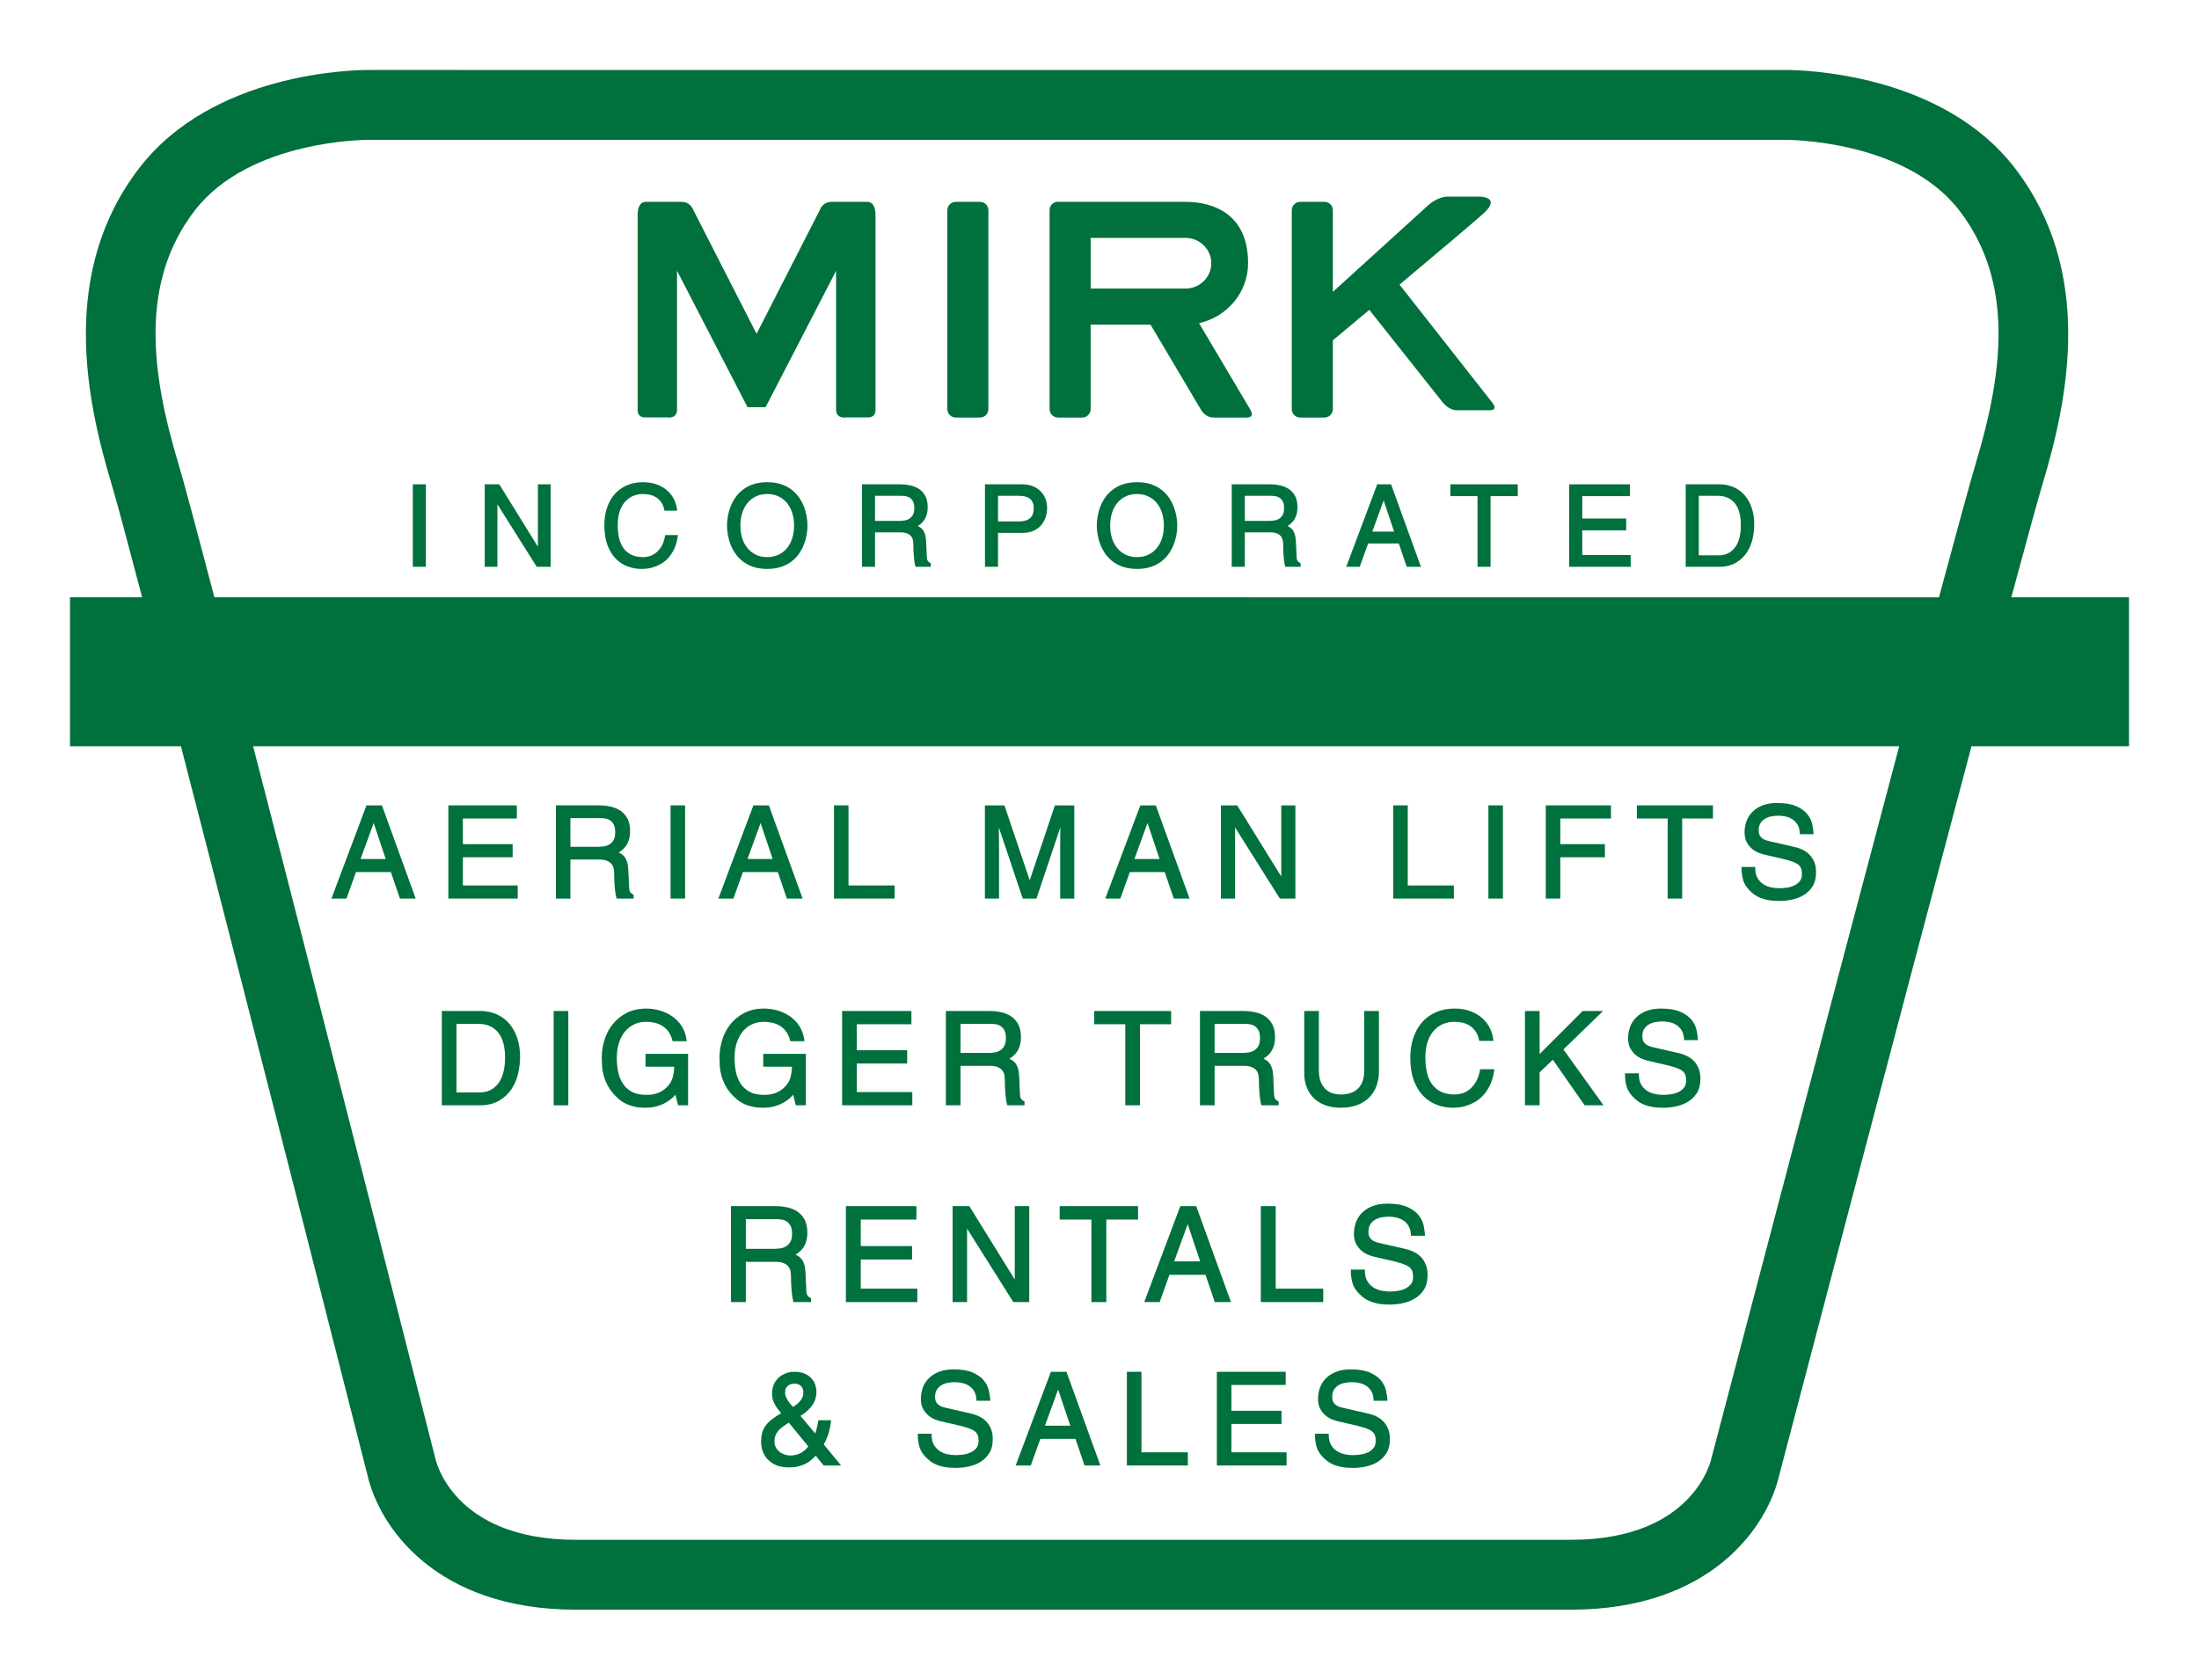 <?xml version="1.0" encoding="UTF-8"?>
<svg id="Layer_1" data-name="Layer 1" xmlns="http://www.w3.org/2000/svg" viewBox="0 0 628.395 480">
  <path d="M574.763,170.697c4.398-16.319,7.633-28.106,8.992-32.614,7.4-24.579,14.628-60.661-7.999-90.076-20.943-27.221-60.874-28.007-65.386-28.007H105.163c-4.483,0-44.417.786-65.357,28.007-22.626,29.416-15.4,65.497-7.998,90.076,1.355,4.498,4.524,16.289,8.814,32.614h-20.623v42.557h31.705c21.192,81.91,51.362,200.632,53.266,208.125,3.26,14.631,19.278,38.62,59.592,38.62h284.328c40.231,0,56.268-23.889,59.572-38.529,2.103-8.023,33.163-126.46,54.918-208.216h45.014v-42.557h-33.632ZM489.039,416.82s-4.704,23.211-40.147,23.211H164.565c-35.445,0-40.15-23.211-40.15-23.211,0,0-30.206-118.929-52.087-203.566h470.393c-22.505,84.637-53.682,203.566-53.682,203.566M564.633,132.325c-1.534,5.099-5.373,19.135-10.546,38.372H61.264c-5.042-19.237-8.8-33.273-10.335-38.372-7.841-26.034-10.979-51.756,4.706-72.142,15.682-20.389,49.558-20.215,49.558-20.215h405.176s33.877-.174,49.559,20.215c15.682,20.386,12.546,46.108,4.704,72.142" style="fill: #00703c; stroke-width: 0px;"/>
  <path d="M250.188,116.962v-55.542c0-3.938-2.272-3.737-2.272-3.737h-10.2c-2.778,0-3.479,2.402-3.479,2.402l-18.036,35.316-18.038-35.316s-.703-2.402-3.479-2.402h-10.2s-2.272-.201-2.272,3.737v55.542s-.304,2.323,2.171,2.323h6.211s2.876.503,2.876-2.171v-39.74l20.149,38.992h5.162l20.147-38.992v39.74c0,2.675,2.878,2.171,2.878,2.171h6.211c2.476,0,2.171-2.323,2.171-2.323" style="fill: #00703c; stroke-width: 0px;"/>
  <path d="M282.443,116.925v-56.843c0-1.326-1.075-2.399-2.398-2.399h-6.934c-1.325,0-2.399,1.073-2.399,2.399v56.843c0,1.326,1.074,2.398,2.399,2.398h6.934c1.324,0,2.398-1.073,2.398-2.398" style="fill: #00703c; stroke-width: 0px;"/>
  <path d="M357.243,116.973l-14.604-24.635c8.006-1.747,14.016-8.752,14.016-17.116,0-16.298-13.201-17.542-17.905-17.542h-36.466c-1.296,0-2.348,1.051-2.348,2.348v56.896c0,1.324,1.075,2.398,2.4,2.398h6.934c1.325,0,2.399-1.075,2.399-2.398v-24.157h17.107l14.35,24.205c.937,1.599,2.28,2.35,3.606,2.35h9.437c1.325,0,2.19-.542,1.073-2.35M311.669,82.469v-14.491h27.081c4.084,0,7.395,3.244,7.395,7.247,0,4.002-3.311,7.245-7.395,7.245h-27.081Z" style="fill: #00703c; stroke-width: 0px;"/>
  <path d="M425.7,117.23c1.325,0,2.072-.554.563-2.399l-26.333-33.501c10.406-8.721,21.311-17.902,23.936-20.272,5.334-4.819-.974-4.875-.974-4.875h-9.147c-2.888,0-5.521,2.382-5.521,2.382l-27.347,24.851v-23.335c0-1.324-1.073-2.399-2.398-2.399h-6.934c-1.327,0-2.4,1.075-2.4,2.399v56.843c0,1.326,1.073,2.398,2.4,2.398h6.934c1.325,0,2.398-1.073,2.398-2.398v-19.67c2.155-1.798,5.942-4.956,10.422-8.702l20.85,26.279c1.282,1.633,2.789,2.399,4.114,2.399h9.439Z" style="fill: #00703c; stroke-width: 0px;"/>
  <rect x="117.963" y="138.404" width="3.73" height="23.573" style="fill: #00703c; stroke-width: 0px;"/>
  <polygon points="153.718 156.246 142.673 138.403 138.508 138.403 138.508 161.976 142.143 161.976 142.143 144.12 153.379 161.976 157.352 161.976 157.352 138.403 153.718 138.403 153.718 156.246" style="fill: #00703c; stroke-width: 0px;"/>
  <path d="M190.054,153.166c-.245,1.296-.628,2.349-1.137,3.131-.507.782-1.067,1.394-1.658,1.816-.595.423-1.2.712-1.796.86-.61.154-1.167.231-1.649.231-1.373,0-2.534-.236-3.453-.699-.917-.465-1.67-1.108-2.232-1.913-.571-.815-.982-1.796-1.23-2.922-.248-1.146-.375-2.391-.375-3.704,0-1.47.192-2.774.573-3.875.379-1.093.903-2.014,1.551-2.736.65-.718,1.413-1.267,2.27-1.63.861-.364,1.804-.551,2.8-.551.527,0,1.122.056,1.766.17.625.112,1.23.332,1.801.653.568.319,1.09.781,1.553,1.371.458.59.793,1.368.992,2.318l.055.249h3.61l-.038-.351c-.11-.991-.401-1.964-.86-2.9-.463-.935-1.106-1.774-1.911-2.491-.804-.716-1.799-1.298-2.959-1.738-1.157-.435-2.509-.659-4.009-.659-1.7,0-3.25.306-4.616.906-1.368.603-2.54,1.457-3.482,2.541-.94,1.083-1.668,2.386-2.17,3.876-.498,1.485-.751,3.148-.751,4.944,0,2.242.302,4.178.899,5.75.598,1.581,1.407,2.886,2.404,3.882.998.998,2.149,1.738,3.421,2.199,1.263.458,2.58.69,3.911.69.282,0,.704-.022,1.27-.066.577-.046,1.216-.166,1.899-.362.692-.198,1.417-.496,2.155-.887.747-.397,1.469-.948,2.141-1.642.668-.692,1.267-1.562,1.779-2.586.515-1.027.884-2.297,1.101-3.77l.055-.361h-3.63l-.049.257Z" style="fill: #00703c; stroke-width: 0px;"/>
  <path d="M229.72,144.739c-.357-.912-.831-1.794-1.41-2.624-.582-.831-1.307-1.582-2.16-2.226-.857-.648-1.866-1.163-2.999-1.534-1.135-.37-2.446-.559-3.901-.559-1.456,0-2.769.189-3.902.559-1.133.371-2.142.886-2.998,1.534-.854.645-1.58,1.395-2.162,2.226-.577.83-1.051,1.712-1.408,2.624-.358.915-.622,1.85-.783,2.776-.163.928-.246,1.829-.246,2.675,0,.844.082,1.745.246,2.675.161.926.425,1.861.783,2.776.357.912.831,1.794,1.408,2.622.58.83,1.307,1.582,2.162,2.228.856.648,1.866,1.165,2.998,1.534,1.136.372,2.448.559,3.902.559,1.452,0,2.764-.187,3.901-.559,1.134-.369,2.142-.886,2.999-1.534.855-.646,1.58-1.397,2.16-2.228.578-.828,1.053-1.71,1.41-2.622.359-.915.622-1.85.784-2.776.163-.93.243-1.831.243-2.675,0-.846-.081-1.747-.243-2.675-.162-.926-.425-1.86-.784-2.776M226.393,153.817c-.348,1.095-.859,2.053-1.523,2.849-.661.793-1.474,1.421-2.416,1.866-.943.446-2.019.673-3.204.673-1.205,0-2.287-.227-3.221-.671-.932-.445-1.739-1.075-2.4-1.868-.662-.793-1.176-1.752-1.523-2.849-.351-1.102-.529-2.324-.529-3.627,0-1.303.178-2.525.529-3.627.348-1.097.861-2.054,1.523-2.851.661-.791,1.469-1.419,2.4-1.866.936-.444,2.018-.671,3.221-.671,1.181,0,2.259.227,3.204.671.944.449,1.757,1.075,2.416,1.866.664.798,1.176,1.756,1.523,2.851.351,1.102.529,2.323.529,3.627,0,1.303-.178,2.525-.529,3.627" style="fill: #00703c; stroke-width: 0px;"/>
  <path d="M265.318,160.519c-.119-.108-.213-.238-.28-.381-.072-.152-.123-.326-.15-.519-.029-.21-.044-.47-.044-.785l-.193-4.156c-.044-.826-.147-1.483-.318-2.013-.17-.536-.399-.982-.679-1.32-.278-.337-.6-.603-.957-.797-.145-.075-.287-.148-.434-.217.207-.139.419-.29.635-.449.406-.307.778-.685,1.101-1.118.33-.447.599-.989.797-1.61.202-.626.304-1.389.304-2.27,0-1.259-.234-2.325-.694-3.169-.46-.84-1.069-1.515-1.815-2-.734-.476-1.581-.82-2.519-1.019-.926-.194-1.878-.293-2.829-.293h-10.923v23.573h3.728v-9.841h7.195c.866,0,1.558.114,2.058.339.489.22.868.509,1.123.856.257.356.417.746.484,1.188.072.476.108.943.108,1.392,0,.213.005.573.019,1.075.009.507.037,1.051.079,1.633.044.578.102,1.155.177,1.726.077.578.172,1.053.284,1.41l.068.222h4.35v-1.013l-.164-.089c-.214-.117-.384-.236-.512-.355M260.896,147.1c-.25.461-.575.828-.967,1.084-.4.264-.859.442-1.368.527-.529.094-1.08.141-1.639.141h-6.875v-7.168h7.418c.372,0,.791.033,1.254.095.43.057.84.204,1.216.436.37.225.688.575.947,1.036.258.459.39,1.116.39,1.952,0,.796-.126,1.434-.377,1.897" style="fill: #00703c; stroke-width: 0px;"/>
  <path d="M297.326,140.348c-.612-.603-1.37-1.083-2.247-1.429-.875-.342-1.876-.516-2.975-.516h-10.636v23.573h3.73v-9.682h6.906c1.274,0,2.383-.215,3.295-.636.914-.425,1.661-.992,2.221-1.686.555-.688.967-1.459,1.224-2.294.252-.828.381-1.672.381-2.507,0-.95-.163-1.847-.485-2.671-.324-.825-.8-1.55-1.413-2.153M295.089,147.032h0c-.201.48-.491.866-.86,1.15-.379.293-.835.505-1.353.632-.535.131-1.15.198-1.826.198h-5.851v-7.325h5.978c.609,0,1.188.06,1.719.183.51.117.956.316,1.32.586.361.265.652.624.865,1.064.21.445.318,1.012.318,1.684,0,.721-.105,1.337-.309,1.829" style="fill: #00703c; stroke-width: 0px;"/>
  <path d="M335.389,144.739c-.356-.908-.83-1.789-1.407-2.624-.586-.837-1.314-1.585-2.162-2.226-.858-.648-1.867-1.165-3-1.534-1.134-.37-2.444-.559-3.9-.559-1.455,0-2.768.189-3.903.559-1.135.371-2.144.888-2.998,1.534-.853.645-1.579,1.393-2.162,2.226-.576.828-1.051,1.71-1.407,2.622-.358.905-.619,1.838-.785,2.778-.163.928-.247,1.829-.247,2.675,0,.844.084,1.745.247,2.675.166.938.427,1.873.785,2.776.356.914.831,1.796,1.407,2.622.581.832,1.307,1.582,2.162,2.228.855.648,1.863,1.162,2.998,1.534,1.137.372,2.45.559,3.903.559,1.452,0,2.764-.187,3.9-.559,1.134-.369,2.142-.886,3-1.534.849-.643,1.577-1.391,2.162-2.228.578-.833,1.051-1.716,1.407-2.622.359-.914.622-1.848.785-2.778.163-.933.245-1.833.245-2.673,0-.84-.082-1.742-.245-2.675-.163-.928-.425-1.862-.785-2.776M332.065,153.817c-.352,1.099-.865,2.058-1.525,2.849-.662.793-1.473,1.421-2.416,1.866-.942.446-2.024.673-3.204.673-1.207,0-2.289-.227-3.222-.671-.933-.447-1.742-1.075-2.401-1.866-.663-.798-1.175-1.756-1.523-2.851-.35-1.102-.527-2.322-.527-3.627,0-1.305.177-2.525.527-3.627.349-1.095.86-2.053,1.523-2.851.66-.789,1.468-1.417,2.401-1.866.935-.444,2.017-.671,3.222-.671,1.178,0,2.258.227,3.204.671.942.449,1.756,1.075,2.416,1.866.66.793,1.173,1.752,1.525,2.851.35,1.108.526,2.329.526,3.627,0,1.3-.175,2.519-.526,3.627" style="fill: #00703c; stroke-width: 0px;"/>
  <path d="M370.987,160.519c-.12-.108-.211-.236-.279-.381v-.002c-.073-.147-.122-.323-.15-.517-.029-.212-.043-.472-.045-.785l-.193-4.156c-.045-.826-.148-1.483-.318-2.011-.166-.533-.395-.978-.679-1.322-.277-.337-.603-.603-.957-.797-.143-.075-.288-.148-.433-.217.209-.139.42-.29.631-.449.411-.307.78-.685,1.103-1.118.331-.443.597-.983.798-1.61.202-.62.304-1.384.304-2.27,0-1.263-.234-2.331-.694-3.171-.461-.84-1.071-1.514-1.815-1.998-.731-.476-1.577-.818-2.517-1.019-.926-.194-1.877-.293-2.832-.293h-10.923v23.573h3.732v-9.841h7.191c.867,0,1.559.114,2.062.339.492.222.869.51,1.121.856.259.358.418.746.484,1.191.073.467.109.933.109,1.389,0,.215.005.573.016,1.075.011.507.039,1.051.082,1.632.041.58.1,1.157.177,1.728.079.592.172,1.053.283,1.41l.07.222h4.35v-1.013l-.165-.089c-.215-.119-.386-.236-.513-.355M366.566,147.1c-.25.46-.576.826-.965,1.084-.401.264-.86.442-1.366.527-.527.094-1.082.141-1.64.141h-6.875v-7.168h7.417c.37,0,.792.033,1.253.095.431.057.84.204,1.218.436.367.225.685.575.944,1.036.261.461.393,1.118.393,1.952,0,.795-.129,1.434-.379,1.897" style="fill: #00703c; stroke-width: 0px;"/>
  <path d="M397.516,138.404h-3.955l-8.865,23.573h3.873l2.396-6.679h8.756l2.269,6.679h4.062l-8.461-23.368-.075-.205ZM392.152,151.92l3.247-8.918,2.991,8.918h-6.238Z" style="fill: #00703c; stroke-width: 0px;"/>
  <polygon points="414.457 141.782 422.222 141.782 422.222 161.976 425.953 161.976 425.953 141.782 433.718 141.782 433.718 138.403 414.457 138.403 414.457 141.782" style="fill: #00703c; stroke-width: 0px;"/>
  <polygon points="452.154 151.56 464.713 151.56 464.713 148.179 452.154 148.179 452.154 141.783 465.766 141.783 465.766 138.403 448.423 138.403 448.423 161.975 465.992 161.975 465.992 158.598 452.154 158.598 452.154 151.56" style="fill: #00703c; stroke-width: 0px;"/>
  <path d="M498.635,141.615v-.002c-.856-1.013-1.917-1.807-3.143-2.367-1.232-.559-2.632-.842-4.159-.842h-9.616v23.573h9.489c1.924,0,3.558-.392,4.856-1.163,1.295-.767,2.344-1.758,3.122-2.942.772-1.174,1.327-2.493,1.645-3.924.311-1.41.47-2.783.47-4.078,0-1.691-.233-3.251-.687-4.635-.458-1.394-1.123-2.611-1.978-3.62M495.733,156.529c-1.148,1.455-2.651,2.164-4.592,2.164h-5.691v-17.007h5.468c2.001,0,3.608.692,4.776,2.062,1.182,1.384,1.779,3.508,1.779,6.314,0,2.831-.586,5.006-1.74,6.467" style="fill: #00703c; stroke-width: 0px;"/>
  <path d="M99.012,256.782l2.714-7.567h9.98l2.571,7.567h4.513l-9.643-26.628h-4.42l-10.013,26.628h4.298ZM106.781,235.197l3.445,10.272h-7.184l3.739-10.272Z" style="fill: #00703c; stroke-width: 0px;"/>
  <polygon points="147.945 253.036 132.267 253.036 132.267 244.98 146.497 244.98 146.497 241.235 132.267 241.235 132.267 233.899 147.69 233.899 147.69 230.154 128.125 230.154 128.125 256.782 147.945 256.782 147.945 253.036" style="fill: #00703c; stroke-width: 0px;"/>
  <path d="M163.005,245.63h8.193c.987,0,1.775.129,2.351.388.56.252.994.583,1.287.983.293.404.482.862.559,1.364.082.538.122,1.071.122,1.582,0,.245.005.651.019,1.22.011.572.042,1.189.091,1.845.049.67.117,1.327.199,1.954.087.655.194,1.191.321,1.593l.069.222h4.856v-1.082l-.165-.091c-.245-.132-.443-.27-.587-.408-.141-.127-.251-.277-.33-.445-.082-.173-.139-.374-.17-.597-.035-.234-.051-.529-.051-.894l-.218-4.708c-.049-.915-.171-1.681-.359-2.271-.19-.599-.446-1.097-.763-1.481-.313-.377-.671-.678-1.073-.894-.182-.097-.369-.19-.556-.276.259-.168.519-.351.78-.547.456-.342.874-.769,1.24-1.258.367-.498.671-1.108.897-1.815.227-.703.342-1.564.342-2.556,0-1.422-.264-2.627-.781-3.574-.519-.948-1.205-1.706-2.042-2.25-.823-.536-1.779-.924-2.839-1.148-1.053-.221-2.128-.332-3.197-.332h-12.337v26.628h4.144v-11.152ZM163.005,233.79h8.446c.413,0,.893.037,1.424.106.498.067.968.236,1.399.5.423.262.787.659,1.084,1.188.299.529.449,1.279.449,2.236,0,.906-.145,1.638-.433,2.167-.287.531-.661.95-1.109,1.244-.456.3-.981.505-1.565.606-.603.105-1.228.154-1.864.154h-7.83v-8.201Z" style="fill: #00703c; stroke-width: 0px;"/>
  <rect x="191.628" y="230.154" width="4.142" height="26.628" style="fill: #00703c; stroke-width: 0px;"/>
  <path d="M212.294,249.215h9.98l2.571,7.567h4.513l-9.643-26.628h-4.42l-10.013,26.628h4.298l2.713-7.567ZM217.349,235.197l3.445,10.272h-7.184l3.739-10.272Z" style="fill: #00703c; stroke-width: 0px;"/>
  <polygon points="255.654 253.036 242.475 253.036 242.475 230.154 238.334 230.154 238.334 256.782 255.654 256.782 255.654 253.036" style="fill: #00703c; stroke-width: 0px;"/>
  <path d="M285.486,241.114c0-.194-.005-.529-.019-1.003-.013-.469-.018-1.004-.018-1.604,0-.604-.005-1.245-.019-1.926-.002-.049-.002-.101-.002-.15l6.757,20.134.071.218h3.931l6.828-20.385c0,.05-.002.101-.002.15-.013.678-.02,1.331-.02,1.96,0,.602-.007,1.134-.018,1.604-.013.474-.018.809-.018,1.003v15.668h4.035v-26.628h-5.541l-7.195,21.412-7.232-21.412h-5.573v26.628h4.034v-15.668Z" style="fill: #00703c; stroke-width: 0px;"/>
  <path d="M322.864,249.215h9.979l2.5,7.35.072.216h4.515l-9.567-26.42-.073-.208h-4.424l-10.014,26.628h4.3l2.714-7.567ZM327.917,235.194l3.446,10.276h-7.184l3.739-10.276Z" style="fill: #00703c; stroke-width: 0px;"/>
  <polygon points="352.938 236.447 365.64 256.634 365.732 256.782 370.17 256.782 370.17 230.153 366.135 230.153 366.135 250.481 353.649 230.305 353.556 230.153 348.902 230.153 348.902 256.782 352.938 256.782 352.938 236.447" style="fill: #00703c; stroke-width: 0px;"/>
  <polygon points="415.463 253.036 402.284 253.036 402.284 230.154 398.14 230.154 398.14 256.782 415.463 256.782 415.463 253.036" style="fill: #00703c; stroke-width: 0px;"/>
  <rect x="425.329" y="230.154" width="4.145" height="26.628" style="fill: #00703c; stroke-width: 0px;"/>
  <polygon points="445.875 244.98 458.618 244.98 458.618 241.234 445.875 241.234 445.875 233.899 460.354 233.899 460.354 230.153 441.729 230.153 441.729 256.782 445.875 256.782 445.875 244.98" style="fill: #00703c; stroke-width: 0px;"/>
  <polygon points="476.557 256.782 480.703 256.782 480.703 233.899 489.5 233.899 489.5 230.154 467.76 230.154 467.76 233.899 476.557 233.899 476.557 256.782" style="fill: #00703c; stroke-width: 0px;"/>
  <path d="M500.412,254.887c.295.272.642.553,1.06.856.413.302.946.586,1.584.851.635.261,1.4.476,2.271.633.869.161,1.931.242,3.154.242,1.123,0,2.305-.123,3.521-.367,1.223-.249,2.364-.681,3.392-1.289,1.041-.613,1.904-1.457,2.569-2.51.669-1.06,1.008-2.41,1.008-4.005,0-1.069-.161-2.02-.474-2.83-.32-.808-.754-1.519-1.294-2.108-.542-.595-1.201-1.085-1.956-1.461-.737-.372-1.554-.662-2.424-.861l-7.415-1.699c-.368-.092-.733-.211-1.082-.352-.331-.128-.626-.311-.887-.542-.257-.223-.468-.503-.629-.84-.159-.325-.24-.751-.24-1.254,0-.923.186-1.658.558-2.193.377-.546.853-.978,1.411-1.278.565-.306,1.184-.512,1.838-.617.672-.106,1.28-.157,1.813-.157.692,0,1.412.081,2.138.243.71.16,1.361.438,1.943.826.572.381,1.05.893,1.423,1.527.367.624.579,1.428.628,2.388l.012.302h3.932l-.023-.335c-.047-.734-.175-1.595-.386-2.563-.215-1.002-.687-1.96-1.4-2.846-.715-.893-1.772-1.655-3.141-2.263-1.361-.608-3.222-.915-5.525-.915-1.604,0-3.007.239-4.171.71-1.173.475-2.146,1.108-2.895,1.883-.754.78-1.314,1.683-1.665,2.686-.349.992-.526,2.025-.526,3.074,0,1.185.229,2.182.676,2.96.442.771.973,1.403,1.58,1.883.601.479,1.243.842,1.895,1.082.633.233,1.184.401,1.631.5l5.317,1.231c1.053.263,1.94.52,2.636.769.67.238,1.212.52,1.607.835.377.302.645.665.81,1.08.164.431.248.973.248,1.607,0,.86-.213,1.554-.633,2.062-.434.526-.983.942-1.629,1.235-.655.3-1.375.504-2.137.61-.772.104-1.477.157-2.092.157-.817,0-1.647-.095-2.466-.279-.801-.184-1.538-.502-2.19-.949-.644-.44-1.176-1.032-1.586-1.757-.406-.722-.612-1.659-.612-2.779v-.317h-3.926v.317c0,1.252.17,2.444.501,3.547.342,1.123,1.098,2.226,2.246,3.272" style="fill: #00703c; stroke-width: 0px;"/>
  <path d="M142.642,314.534c1.48-.878,2.678-2.008,3.566-3.359.885-1.345,1.516-2.854,1.877-4.486.358-1.62.538-3.19.538-4.667,0-1.933-.264-3.715-.786-5.305-.524-1.595-1.284-2.986-2.257-4.136-.98-1.155-2.188-2.065-3.592-2.705-1.404-.638-3.003-.962-4.75-.962h-10.98v26.948h10.833c2.199,0,4.067-.449,5.55-1.328M130.444,312.188v-19.602h6.32c2.308,0,4.165.801,5.512,2.382,1.362,1.597,2.051,4.044,2.051,7.272,0,3.26-.674,5.764-2.004,7.447-1.328,1.684-3.065,2.501-5.304,2.501h-6.576Z" style="fill: #00703c; stroke-width: 0px;"/>
  <rect x="158.218" y="288.914" width="4.186" height="26.95" style="fill: #00703c; stroke-width: 0px;"/>
  <path d="M175.036,292.756c-1.048,1.334-1.831,2.841-2.327,4.481-.496,1.636-.746,3.293-.746,4.929,0,.713.024,1.522.073,2.4.05.898.215,1.858.487,2.854.276,1.001.705,2.029,1.274,3.054.576,1.04,1.387,2.06,2.398,3.022.348.351.749.696,1.223,1.055.466.352,1.042.685,1.71.989.667.302,1.446.549,2.318.735.866.188,1.89.284,3.036.284,1.849,0,3.585-.388,5.159-1.15,1.358-.656,2.491-1.52,3.376-2.568l.747,3.022h2.871v-14.708h-12.175v3.674h8.206c-.028,1.253-.216,2.421-.566,3.469-.371,1.11-1.113,2.11-2.206,2.97-.469.374-.944.667-1.415.873-.486.216-.957.376-1.393.479-.452.105-.886.179-1.293.211-.417.038-.782.054-1.092.054-1.695,0-3.099-.3-4.172-.892-1.073-.595-1.935-1.395-2.561-2.369-.637-.991-1.084-2.124-1.333-3.376-.251-1.268-.379-2.58-.379-3.896,0-1.668.224-3.168.663-4.461.438-1.289,1.041-2.382,1.792-3.251.746-.864,1.632-1.523,2.636-1.967,1.65-.729,3.452-.826,5.442-.456.756.139,1.494.404,2.196.788.694.383,1.328.924,1.887,1.611.555.683.98,1.584,1.258,2.682l.061.238h4.052l-.049-.358c-.202-1.505-.679-2.846-1.423-3.978-.739-1.13-1.657-2.072-2.724-2.8-1.064-.728-2.249-1.277-3.519-1.638-1.266-.359-2.542-.544-3.789-.544-2.191,0-4.116.424-5.718,1.264-1.594.835-2.937,1.936-3.985,3.274" style="fill: #00703c; stroke-width: 0px;"/>
  <path d="M225.693,290.4c-1.064-.728-2.248-1.277-3.517-1.638-1.268-.359-2.543-.545-3.789-.545-2.193,0-4.118.425-5.72,1.266-1.594.835-2.934,1.936-3.985,3.274-1.048,1.334-1.831,2.841-2.327,4.481-.496,1.636-.746,3.293-.746,4.929,0,.713.024,1.522.073,2.4.05.898.215,1.858.487,2.854.276,1.001.707,2.029,1.275,3.054.577,1.04,1.386,2.06,2.398,3.022.35.351.749.696,1.225,1.055.466.352,1.041.685,1.709.989.667.304,1.446.549,2.318.735.868.188,1.89.284,3.038.284,1.847,0,3.583-.388,5.157-1.15,1.361-.656,2.492-1.52,3.376-2.568l.747,3.022h2.871v-14.708h-12.175v3.674h8.206c-.025,1.253-.215,2.421-.566,3.469-.369,1.11-1.113,2.11-2.205,2.97-.469.374-.945.667-1.416.873-.486.216-.956.376-1.393.479-.452.105-.886.179-1.293.211-.417.038-.781.054-1.092.054-1.695,0-3.098-.3-4.17-.892-1.073-.595-1.936-1.395-2.563-2.369-.636-.991-1.084-2.124-1.333-3.376-.251-1.268-.377-2.58-.377-3.896,0-1.668.224-3.168.661-4.461.438-1.289,1.041-2.382,1.791-3.247l.002-.004c.746-.864,1.632-1.523,2.636-1.967,1.65-.729,3.453-.826,5.442-.456.756.139,1.496.404,2.197.788.694.383,1.328.924,1.885,1.611.557.683.98,1.584,1.258,2.682l.061.238h4.052l-.049-.358c-.202-1.505-.679-2.846-1.423-3.978-.739-1.13-1.657-2.072-2.724-2.8" style="fill: #00703c; stroke-width: 0px;"/>
  <polygon points="260.447 292.699 260.447 288.914 240.648 288.914 240.648 315.862 260.704 315.862 260.704 312.077 244.834 312.077 244.834 303.913 259.239 303.913 259.239 300.128 244.834 300.128 244.834 292.699 260.447 292.699" style="fill: #00703c; stroke-width: 0px;"/>
  <path d="M274.485,304.573h8.297c1,0,1.802.131,2.383.393.569.258,1.008.594,1.303.996.299.409.489.876.566,1.384.084.545.126,1.085.126,1.602,0,.247.005.656.017,1.234.012.581.044,1.203.093,1.868.049.67.117,1.336.203,1.978.09.676.195,1.203.324,1.613l.07.222h4.908v-1.092l-.166-.088c-.245-.134-.445-.272-.595-.413-.142-.132-.25-.279-.333-.454-.082-.177-.143-.379-.174-.603-.035-.245-.051-.545-.051-.906l-.222-4.769c-.049-.926-.172-1.699-.362-2.296-.195-.61-.452-1.112-.773-1.498-.318-.386-.685-.688-1.084-.901-.19-.1-.381-.197-.57-.283.262-.173.527-.359.795-.562.463-.349.886-.776,1.256-1.273.371-.502.677-1.117.907-1.833.229-.717.344-1.586.344-2.591,0-1.437-.265-2.653-.789-3.613-.526-.957-1.219-1.722-2.067-2.276-.839-.545-1.806-.935-2.875-1.16-1.059-.223-2.147-.338-3.235-.338h-12.483v26.948h4.186v-11.289ZM274.485,292.586h8.554c.425,0,.91.036,1.445.107.5.066.976.234,1.415.508.426.259.797.665,1.099,1.201.302.536.456,1.298.456,2.265,0,.921-.148,1.659-.44,2.197-.292.538-.67.964-1.124,1.261-.461.304-.994.511-1.584.613-.619.106-1.254.159-1.889.159h-7.932v-8.312Z" style="fill: #00703c; stroke-width: 0px;"/>
  <polygon points="321.573 315.862 325.76 315.862 325.76 292.699 334.666 292.699 334.666 288.914 312.667 288.914 312.667 292.699 321.573 292.699 321.573 315.862" style="fill: #00703c; stroke-width: 0px;"/>
  <path d="M347.091,304.573h8.3c.998,0,1.799.131,2.38.393.572.259,1.01.594,1.303.996.299.409.488.876.567,1.384.082.547.123,1.087.123,1.602,0,.247.005.656.018,1.234.013.581.047,1.203.095,1.868.05.688.118,1.353.202,1.978.091.681.197,1.21.324,1.613l.07.222h4.91v-1.091l-.166-.089c-.245-.134-.445-.272-.597-.413-.141-.132-.254-.284-.331-.454-.084-.177-.141-.374-.175-.606-.034-.24-.052-.54-.054-.903l-.218-4.769c-.05-.923-.173-1.695-.363-2.296-.195-.61-.454-1.112-.772-1.498-.318-.384-.683-.688-1.085-.901-.193-.104-.382-.197-.568-.286.261-.172.529-.359.794-.558.467-.35.889-.779,1.253-1.273.374-.501.679-1.117.91-1.833.231-.717.347-1.586.347-2.591,0-1.439-.266-2.655-.79-3.613-.524-.955-1.219-1.72-2.067-2.276-.837-.545-1.806-.935-2.875-1.16-1.058-.223-2.146-.338-3.233-.338h-12.487v26.948h4.187v-11.289ZM347.091,292.586h8.555c.424,0,.908.036,1.443.107.501.066.978.234,1.416.508.424.259.794.665,1.098,1.201.302.536.454,1.298.454,2.265,0,.923-.147,1.659-.438,2.197-.293.54-.67.964-1.123,1.261-.461.304-.996.508-1.584.613-.619.106-1.257.159-1.89.159h-7.931v-8.312Z" style="fill: #00703c; stroke-width: 0px;"/>
  <path d="M375.189,313.563c.849.91,1.949,1.647,3.265,2.181,1.312.54,2.889.813,4.681.813,1.838,0,3.463-.274,4.824-.812,1.366-.536,2.514-1.282,3.411-2.219.896-.935,1.573-2.04,2.013-3.281.436-1.243.66-2.566.66-3.937v-17.395h-4.189v16.955c0,1.393-.198,2.544-.594,3.426-.395.883-.908,1.582-1.523,2.083-.624.508-1.334.871-2.117,1.078-1.609.425-3.161.422-4.693.002-.74-.207-1.42-.579-2.019-1.107-.597-.527-1.087-1.243-1.457-2.124-.374-.882-.561-2.038-.561-3.431v-16.882h-4.187v17.871c0,1.252.204,2.476.604,3.64.406,1.173,1.039,2.23,1.883,3.138" style="fill: #00703c; stroke-width: 0px;"/>
  <path d="M406.354,292.155c-1.071,1.234-1.908,2.727-2.482,4.432-.569,1.693-.858,3.596-.858,5.652,0,2.573.347,4.786,1.03,6.583.685,1.804,1.608,3.297,2.745,4.436,1.141,1.137,2.455,1.981,3.91,2.509,1.446.524,2.95.79,4.47.79.318,0,.794-.025,1.454-.075.649-.048,1.378-.189,2.167-.411.785-.227,1.615-.567,2.464-1.017.856-.451,1.677-1.084,2.442-1.874.763-.789,1.45-1.783,2.035-2.956.586-1.169,1.01-2.619,1.257-4.311l.054-.361h-4.07l-.05.257c-.283,1.489-.722,2.703-1.311,3.606-.588.905-1.232,1.609-1.915,2.097-.683.486-1.382.821-2.076.996-.708.177-1.348.265-1.902.265-1.579,0-2.92-.272-3.982-.808-1.058-.536-1.926-1.279-2.576-2.21-.658-.937-1.134-2.071-1.416-3.367-.288-1.318-.433-2.752-.433-4.257,0-1.693.224-3.197.66-4.463.438-1.261,1.037-2.323,1.786-3.152.749-.83,1.631-1.464,2.621-1.883.998-.422,2.085-.635,3.231-.635.613,0,1.296.066,2.033.197.719.129,1.422.381,2.083.755.653.365,1.257.9,1.792,1.586.529.679.919,1.579,1.151,2.675l.054.25h4.05l-.038-.35c-.123-1.128-.456-2.242-.983-3.311-.529-1.073-1.264-2.029-2.181-2.846-.917-.815-2.054-1.482-3.379-1.983-1.323-.499-2.864-.755-4.581-.755-1.94,0-3.714.349-5.278,1.035-1.559.688-2.898,1.665-3.976,2.904" style="fill: #00703c; stroke-width: 0px;"/>
  <polygon points="439.966 306.445 443.746 302.833 452.827 315.864 458.225 315.864 446.773 299.894 458.094 288.914 452.274 288.914 439.966 301.222 439.966 288.914 435.78 288.914 435.78 315.864 439.966 315.864 439.966 306.445" style="fill: #00703c; stroke-width: 0px;"/>
  <path d="M467.145,313.944c.299.274.66.565,1.073.867.424.308.964.597,1.606.862.64.265,1.414.481,2.299.64.885.163,1.958.245,3.19.245,1.142,0,2.342-.125,3.563-.372,1.237-.25,2.392-.69,3.435-1.303,1.051-.622,1.924-1.479,2.598-2.541.678-1.075,1.019-2.439,1.019-4.053,0-1.084-.163-2.045-.479-2.864-.317-.81-.758-1.527-1.307-2.133-.553-.599-1.218-1.098-1.979-1.477-.753-.379-1.579-.67-2.455-.871l-7.508-1.72c-.386-.096-.744-.215-1.094-.356-.333-.131-.635-.317-.901-.547-.259-.227-.472-.511-.637-.855-.161-.335-.243-.762-.243-1.271,0-.933.191-1.681.567-2.222.386-.558.867-.992,1.43-1.295.572-.309,1.198-.522,1.86-.626.679-.107,1.3-.161,1.836-.161.705,0,1.436.082,2.169.249.715.161,1.375.442,1.965.833.581.388,1.064.91,1.443,1.548.374.636.588,1.448.636,2.419l.014.302h3.971l-.023-.336c-.048-.742-.181-1.614-.39-2.593-.218-1.012-.696-1.981-1.418-2.881-.728-.903-1.797-1.672-3.181-2.29-1.378-.613-3.258-.926-5.588-.926-1.622,0-3.043.243-4.223.721-1.184.479-2.169,1.119-2.931,1.906-.763.788-1.328,1.702-1.684,2.718-.35,1.003-.531,2.049-.531,3.109,0,1.198.231,2.208.683,2.997.447.778.985,1.422,1.6,1.906.613.485,1.259.853,1.919,1.092.642.234,1.198.404,1.65.508l5.382,1.243c1.064.265,1.96.527,2.664.781.685.241,1.235.527,1.632.846.386.311.654.669.821,1.092.166.44.25.987.25,1.631,0,.873-.215,1.577-.64,2.09-.445.535-.999.957-1.649,1.25-.663.304-1.391.511-2.165.617-.792.107-1.506.161-2.121.161-.833,0-1.672-.095-2.492-.286-.812-.184-1.557-.506-2.219-.96-.655-.443-1.196-1.042-1.609-1.779-.411-.731-.619-1.679-.619-2.816v-.316h-3.968v.316c0,1.273.172,2.484.508,3.594.349,1.135,1.11,2.249,2.269,3.308" style="fill: #00703c; stroke-width: 0px;"/>
  <path d="M229.435,356.687v-.002c.381-.513.69-1.139.924-1.863.232-.726.35-1.609.35-2.634,0-1.464-.269-2.703-.804-3.683-.535-.973-1.239-1.75-2.1-2.314-.851-.551-1.836-.949-2.926-1.18-1.078-.227-2.184-.343-3.293-.343h-12.706v27.429h4.251v-11.497h8.455c1.02,0,1.836.136,2.428.402.58.261,1.026.604,1.328,1.017.309.424.498.885.579,1.411.084.552.128,1.103.128,1.632,0,.25.003.669.016,1.257.014.59.044,1.225.096,1.901.051.687.121,1.364.205,2.015.092.674.201,1.225.332,1.64l.068.222h4.988v-1.1l-.165-.091c-.252-.136-.456-.279-.608-.42-.145-.134-.258-.29-.341-.461-.084-.181-.144-.39-.177-.619-.035-.248-.054-.554-.054-.923l-.224-4.854c-.053-.944-.175-1.731-.369-2.339-.198-.62-.463-1.134-.786-1.523-.322-.39-.692-.697-1.102-.917-.198-.104-.393-.204-.589-.293.271-.177.544-.37.818-.574.469-.354.897-.792,1.277-1.296M225.899,354.799c-.297.547-.683.98-1.146,1.287-.47.309-1.016.519-1.616.624-.623.109-1.271.161-1.925.161h-8.082v-8.475h8.717c.426,0,.908.036,1.47.107.513.07.998.245,1.443.519.438.268.814.683,1.123,1.228.308.547.465,1.323.465,2.31,0,.937-.152,1.69-.449,2.238" style="fill: #00703c; stroke-width: 0px;"/>
  <polygon points="261.874 348.511 261.874 344.668 241.724 344.668 241.724 372.098 262.134 372.098 262.134 368.255 245.973 368.255 245.973 359.93 260.642 359.93 260.642 356.088 245.973 356.088 245.973 348.511 261.874 348.511" style="fill: #00703c; stroke-width: 0px;"/>
  <polygon points="294.121 344.668 289.983 344.668 289.983 365.645 277.092 344.817 276.999 344.668 272.217 344.668 272.217 372.098 276.354 372.098 276.354 351.109 289.471 371.951 289.562 372.098 294.121 372.098 294.121 344.668" style="fill: #00703c; stroke-width: 0px;"/>
  <polygon points="325.213 344.668 302.821 344.668 302.821 348.511 311.889 348.511 311.889 372.098 316.143 372.098 316.143 348.511 325.213 348.511 325.213 344.668" style="fill: #00703c; stroke-width: 0px;"/>
  <path d="M326.978,372.098h4.409l2.798-7.799h10.304l2.576,7.585.072.215h4.631l-9.857-27.22-.075-.209h-4.545l-10.313,27.429ZM342.968,360.456h-7.436l3.871-10.631,3.565,10.631Z" style="fill: #00703c; stroke-width: 0px;"/>
  <polygon points="360.299 344.668 360.299 372.098 378.136 372.098 378.136 368.255 364.551 368.255 364.551 344.668 360.299 344.668" style="fill: #00703c; stroke-width: 0px;"/>
  <path d="M389.164,346.63c-.776.797-1.352,1.729-1.715,2.764-.359,1.024-.542,2.09-.542,3.167,0,1.221.236,2.247.697,3.048.454.794.999,1.446,1.625,1.94.622.492,1.279.865,1.952,1.11.662.243,1.226.415,1.679.517l5.484,1.268c1.08.268,1.994.536,2.714.796.692.245,1.253.533,1.663.86.388.311.669.688.835,1.118.172.449.259,1.007.259,1.661,0,.889-.22,1.606-.654,2.131-.454.547-1.021.976-1.681,1.275-.676.311-1.42.522-2.208.629-.798.107-1.525.163-2.158.163-.848,0-1.702-.097-2.544-.29-.826-.188-1.586-.517-2.258-.978-.669-.456-1.219-1.067-1.641-1.817-.418-.746-.631-1.709-.631-2.87v-.316h-4.028v.316c0,1.293.177,2.523.519,3.658.352,1.155,1.128,2.29,2.31,3.37.315.284.681.581,1.091.878.427.313.976.608,1.634.876.649.27,1.439.49,2.34.653.894.165,1.987.249,3.245.249,1.164,0,2.385-.127,3.63-.377,1.266-.259,2.441-.704,3.492-1.328,1.073-.633,1.963-1.502,2.645-2.584.688-1.092,1.04-2.48,1.04-4.123,0-1.103-.164-2.085-.49-2.914-.324-.83-.772-1.559-1.33-2.171-.561-.613-1.239-1.119-2.013-1.502-.762-.384-1.6-.681-2.498-.889l-7.644-1.75c-.395-.1-.769-.22-1.117-.363-.338-.134-.647-.324-.917-.56-.265-.231-.483-.524-.653-.871-.164-.338-.247-.776-.247-1.298,0-.951.195-1.713.577-2.265.393-.567.883-1.01,1.457-1.321.588-.318,1.227-.531,1.897-.636.685-.109,1.318-.165,1.874-.165.713,0,1.455.084,2.206.254.729.163,1.402.451,2.004.851.59.392,1.085.924,1.471,1.577.381.645.599,1.477.645,2.467l.013.3h4.035l-.023-.336c-.048-.753-.182-1.641-.397-2.639-.22-1.026-.706-2.015-1.443-2.932-.738-.919-1.826-1.702-3.236-2.33-1.4-.624-3.315-.942-5.686-.942-1.652,0-3.098.247-4.3.733-1.203.486-2.208,1.139-2.981,1.938" style="fill: #00703c; stroke-width: 0px;"/>
  <path d="M227.124,392.016c-1.033,0-1.969.175-2.779.519-.811.34-1.501.797-2.053,1.362-.551.567-.972,1.225-1.25,1.965-.282.737-.423,1.507-.423,2.296,0,.583.056,1.123.172,1.602.114.484.297.964.538,1.421.236.452.533.917.881,1.387.282.386.623.817,1.011,1.291-1.073.615-1.974,1.21-2.683,1.772-.783.622-1.413,1.277-1.868,1.945-.458.674-.774,1.387-.939,2.128-.161.724-.244,1.556-.244,2.473,0,.536.101,1.21.3,2.006.204.812.595,1.611,1.165,2.369.573.767,1.393,1.427,2.439,1.967,1.045.544,2.424.819,4.094.819.971,0,1.853-.096,2.626-.283.774-.189,1.478-.442,2.088-.753.612-.311,1.184-.701,1.704-1.157.416-.365.814-.756,1.185-1.167l2.298,2.814h4.97l-4.951-5.999c.639-1.193,1.123-2.355,1.436-3.461.329-1.166.536-2.221.612-3.138l.028-.341h-3.637l-.04.268c-.071.479-.143.878-.214,1.2-.071.324-.145.631-.216.921-.072.284-.156.576-.251.872-.049.159-.107.331-.172.513l-4.191-4.992c.412-.277.839-.583,1.269-.908.564-.427,1.095-.926,1.577-1.482.49-.567.9-1.227,1.215-1.958.321-.742.482-1.604.482-2.564,0-.688-.121-1.38-.365-2.054-.243-.683-.622-1.3-1.122-1.842-.5-.536-1.148-.978-1.926-1.311-.779-.331-1.707-.501-2.765-.501M230.983,413.352c-1.337,1.742-3.066,2.587-5.278,2.587-.334,0-.758-.07-1.265-.207-.493-.132-.982-.363-1.452-.683-.461-.316-.863-.733-1.188-1.239-.317-.492-.478-1.127-.478-1.886,0-.66.097-1.239.29-1.725.19-.486.467-.94.818-1.348.358-.417.811-.821,1.346-1.205.487-.349,1.04-.719,1.642-1.098l5.566,6.805ZM229.295,399.357c-.192.418-.445.799-.749,1.139-.306.341-.653.658-1.031.942-.302.227-.591.44-.865.64-.19-.197-.398-.42-.62-.671-.292-.327-.563-.687-.807-1.067-.243-.386-.456-.794-.629-1.21-.165-.397-.249-.797-.249-1.191,0-.2.029-.458.086-.763.052-.277.172-.544.361-.794.192-.256.47-.484.826-.678.357-.193.851-.29,1.47-.29.238,0,.511.039.811.118.29.073.559.206.804.384.24.177.447.436.618.765.17.332.256.767.256,1.294,0,.51-.093.973-.28,1.38" style="fill: #00703c; stroke-width: 0px;"/>
  <path d="M265.033,416.888c.3.274.659.563,1.066.86.419.306.956.592,1.595.854.638.263,1.408.479,2.285.638.871.161,1.936.243,3.169.243,1.133,0,2.323-.125,3.541-.37,1.234-.252,2.382-.687,3.411-1.294,1.047-.619,1.915-1.468,2.582-2.525.671-1.067,1.012-2.423,1.012-4.028,0-1.076-.159-2.035-.475-2.846-.317-.808-.753-1.52-1.298-2.119-.55-.597-1.209-1.091-1.967-1.468-.749-.377-1.569-.667-2.439-.865l-7.457-1.709c-.359-.088-.725-.209-1.09-.35-.328-.131-.628-.317-.891-.547-.258-.224-.473-.51-.634-.846-.161-.332-.241-.76-.241-1.264,0-.926.189-1.666.562-2.206.383-.551.86-.983,1.421-1.285.568-.308,1.19-.517,1.845-.622.678-.107,1.291-.159,1.826-.159.699,0,1.424.082,2.153.249.714.161,1.371.438,1.952.826.578.386,1.059.905,1.431,1.538.374.631.586,1.439.632,2.399l.014.304h3.95l-.022-.336c-.047-.733-.18-1.599-.388-2.575-.216-1.003-.69-1.97-1.408-2.863-.72-.896-1.782-1.661-3.158-2.274-1.371-.611-3.241-.923-5.554-.923-1.608,0-3.02.243-4.195.717-1.177.474-2.157,1.112-2.913,1.894-.756.781-1.32,1.691-1.674,2.698-.35.999-.527,2.04-.527,3.091,0,1.191.227,2.194.678,2.979.443.772.978,1.411,1.589,1.892.604.479,1.247.846,1.91,1.089.655.24,1.192.404,1.639.502l5.346,1.235c1.06.266,1.95.527,2.647.776.678.239,1.226.524,1.621.84.384.308.65.663.813,1.087.169.434.253.98.253,1.613,0,.869-.215,1.566-.637,2.078-.441.531-.992.951-1.637,1.243-.662.302-1.386.508-2.151.613-.787.107-1.495.159-2.105.159-.826,0-1.659-.093-2.477-.283-.811-.184-1.553-.508-2.206-.955-.65-.445-1.186-1.04-1.595-1.768-.408-.726-.617-1.666-.617-2.796v-.317h-3.943v.317c0,1.262.17,2.464.505,3.572.344,1.128,1.102,2.235,2.255,3.288" style="fill: #00703c; stroke-width: 0px;"/>
  <path d="M300.31,392.016l-10.068,26.777h4.319l2.729-7.612h10.041l2.514,7.395.072.216h4.533l-9.695-26.777h-4.445ZM298.613,407.419l3.763-10.34,3.469,10.34h-7.231Z" style="fill: #00703c; stroke-width: 0px;"/>
  <polygon points="326.188 392.016 322.022 392.016 322.022 418.793 339.442 418.793 339.442 415.027 326.188 415.027 326.188 392.016" style="fill: #00703c; stroke-width: 0px;"/>
  <polygon points="351.893 406.922 366.204 406.922 366.204 403.158 351.893 403.158 351.893 395.781 367.406 395.781 367.406 392.016 347.731 392.016 347.731 418.793 367.66 418.793 367.66 415.027 351.893 415.027 351.893 406.922" style="fill: #00703c; stroke-width: 0px;"/>
  <path d="M395.413,406.302c-.547-.599-1.211-1.092-1.967-1.468-.749-.377-1.568-.669-2.439-.865l-7.458-1.709c-.358-.088-.724-.207-1.089-.35-.327-.132-.628-.315-.892-.545-.259-.227-.47-.513-.633-.848-.159-.334-.241-.76-.241-1.264,0-.924.19-1.666.561-2.206.384-.552.864-.985,1.422-1.285.57-.308,1.193-.517,1.847-.622.678-.105,1.291-.159,1.826-.159.699,0,1.421.082,2.153.249.717.161,1.373.438,1.952.826.576.386,1.057.903,1.432,1.538.372.631.583,1.439.629,2.401l.014.302h3.951l-.022-.336c-.05-.746-.182-1.611-.39-2.575-.214-1.001-.688-1.963-1.409-2.863-.719-.896-1.781-1.661-3.156-2.274-1.371-.611-3.243-.923-5.555-.923-1.607,0-3.02.243-4.198.717-1.173.474-2.153,1.112-2.909,1.894-.758.781-1.32,1.691-1.675,2.7-.35,1.003-.527,2.042-.527,3.09,0,1.193.229,2.194.679,2.979.443.772.976,1.411,1.588,1.892.603.479,1.244.844,1.91,1.089.654.24,1.191.404,1.638.502l5.346,1.235c1.064.266,1.954.527,2.65.776.678.239,1.223.524,1.618.84.383.308.651.663.815,1.087.166.433.25.974.25,1.614,0,.869-.215,1.566-.636,2.078-.443.531-.992.949-1.638,1.241-.663.302-1.386.508-2.149.613-.788.107-1.498.159-2.106.159-.824,0-1.657-.093-2.48-.283-.808-.184-1.548-.508-2.203-.955-.649-.445-1.186-1.04-1.597-1.766-.408-.728-.613-1.668-.613-2.798v-.317h-3.948v.317c0,1.262.172,2.465.508,3.569.341,1.13,1.101,2.237,2.255,3.292.297.27.653.56,1.067.86.417.306.953.592,1.591.854.64.263,1.409.479,2.285.638.874.161,1.94.243,3.17.243,1.134,0,2.322-.125,3.542-.37,1.234-.252,2.382-.687,3.41-1.294,1.046-.619,1.917-1.468,2.582-2.525.672-1.066,1.014-2.421,1.014-4.028,0-1.075-.161-2.033-.476-2.846-.316-.808-.755-1.52-1.3-2.119" style="fill: #00703c; stroke-width: 0px;"/>
</svg>